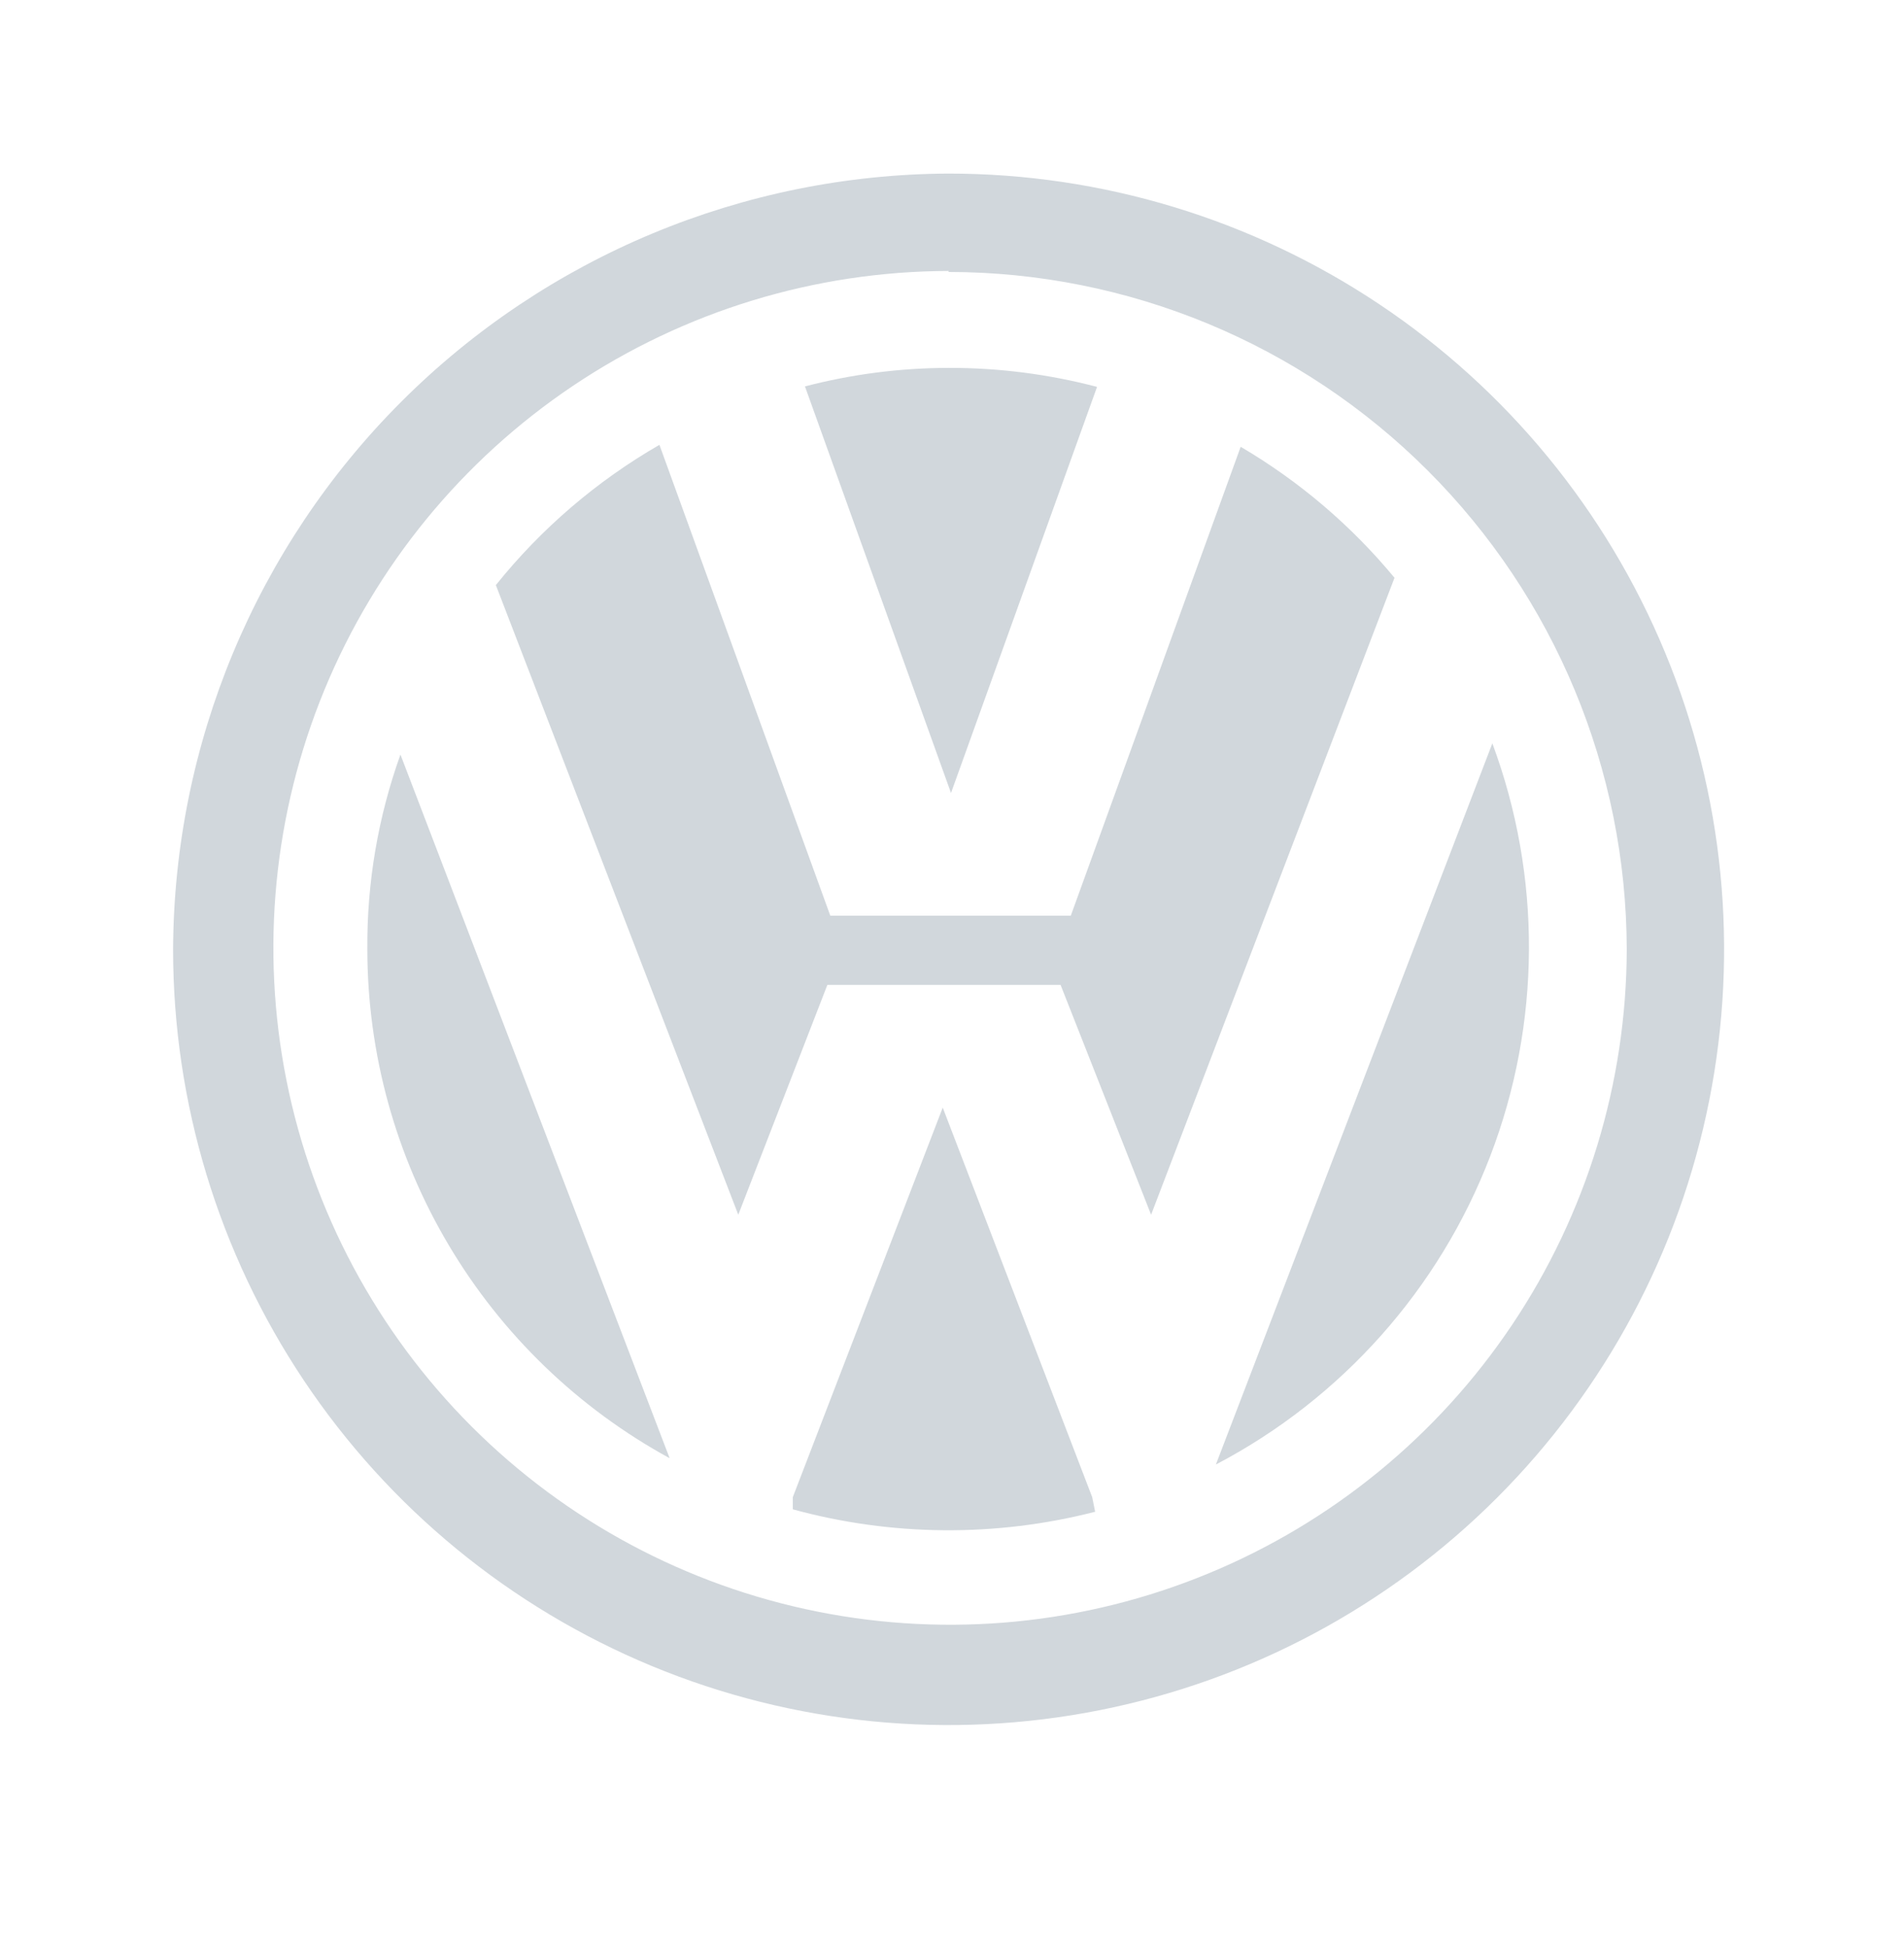 <svg width="44" height="45" viewBox="0 0 44 45" fill="none" xmlns="http://www.w3.org/2000/svg">
<g clip-path="url(#clip0_149_15313)">
<g clip-path="url(#clip1_149_15313)">
<path fill-rule="evenodd" clip-rule="evenodd" d="M21.921 4.01C25.466 4.01 28.931 5.061 31.878 7.031C34.825 9 37.122 11.799 38.478 15.073C39.835 18.348 40.19 21.951 39.498 25.428C38.807 28.904 37.1 32.097 34.593 34.604C32.087 37.11 28.894 38.817 25.418 39.508C21.941 40.2 18.338 39.845 15.063 38.489C11.788 37.132 8.989 34.835 7.02 31.888C5.051 28.941 4 25.476 4 21.932C4.021 17.185 5.915 12.639 9.272 9.282C12.628 5.926 17.175 4.031 21.921 4.01ZM21.921 6.26C18.831 6.267 15.813 7.189 13.246 8.91C10.68 10.631 8.681 13.073 7.501 15.929C6.322 18.785 6.015 21.927 6.62 24.957C7.224 27.987 8.713 30.77 10.898 32.955C13.083 35.14 15.866 36.629 18.896 37.233C21.926 37.838 25.068 37.531 27.924 36.351C30.78 35.172 33.222 33.173 34.943 30.607C36.664 28.04 37.586 25.021 37.593 21.932C37.584 17.78 35.929 13.802 32.991 10.868C30.054 7.935 26.073 6.286 21.921 6.283V6.26ZM11.459 13.517C12.507 12.211 13.789 11.113 15.239 10.277L19.188 21.155H24.745L28.671 10.322C30.023 11.116 31.226 12.14 32.226 13.348L26.601 28.063L24.509 22.753H19.12L17.061 28.063L11.459 13.517ZM34.487 17.173C35.632 20.252 35.614 23.643 34.438 26.71C33.262 29.777 31.007 32.31 28.098 33.834L34.487 17.173ZM25.308 34.925C23.013 35.514 20.606 35.494 18.321 34.869V34.588L21.786 25.588L25.24 34.588L25.308 34.925ZM15.475 33.688C13.363 32.535 11.6 30.836 10.371 28.767C9.141 26.699 8.491 24.338 8.489 21.932C8.477 20.398 8.736 18.875 9.254 17.432L15.475 33.688ZM21.921 8.499C23.079 8.496 24.232 8.644 25.352 8.938L21.977 18.32L18.602 8.927C19.686 8.644 20.801 8.501 21.921 8.499Z" fill="#D1D7DC"/>
</g>
</g>
<defs>
<clipPath id="clip0_149_15313">
<rect width="44" height="44" fill="white" transform="translate(0 0.01)"/>
</clipPath>
<clipPath id="clip1_149_15313">
<rect width="44" height="44" fill="white" transform="translate(0 0.01)"/>
</clipPath>
</defs>
</svg>

